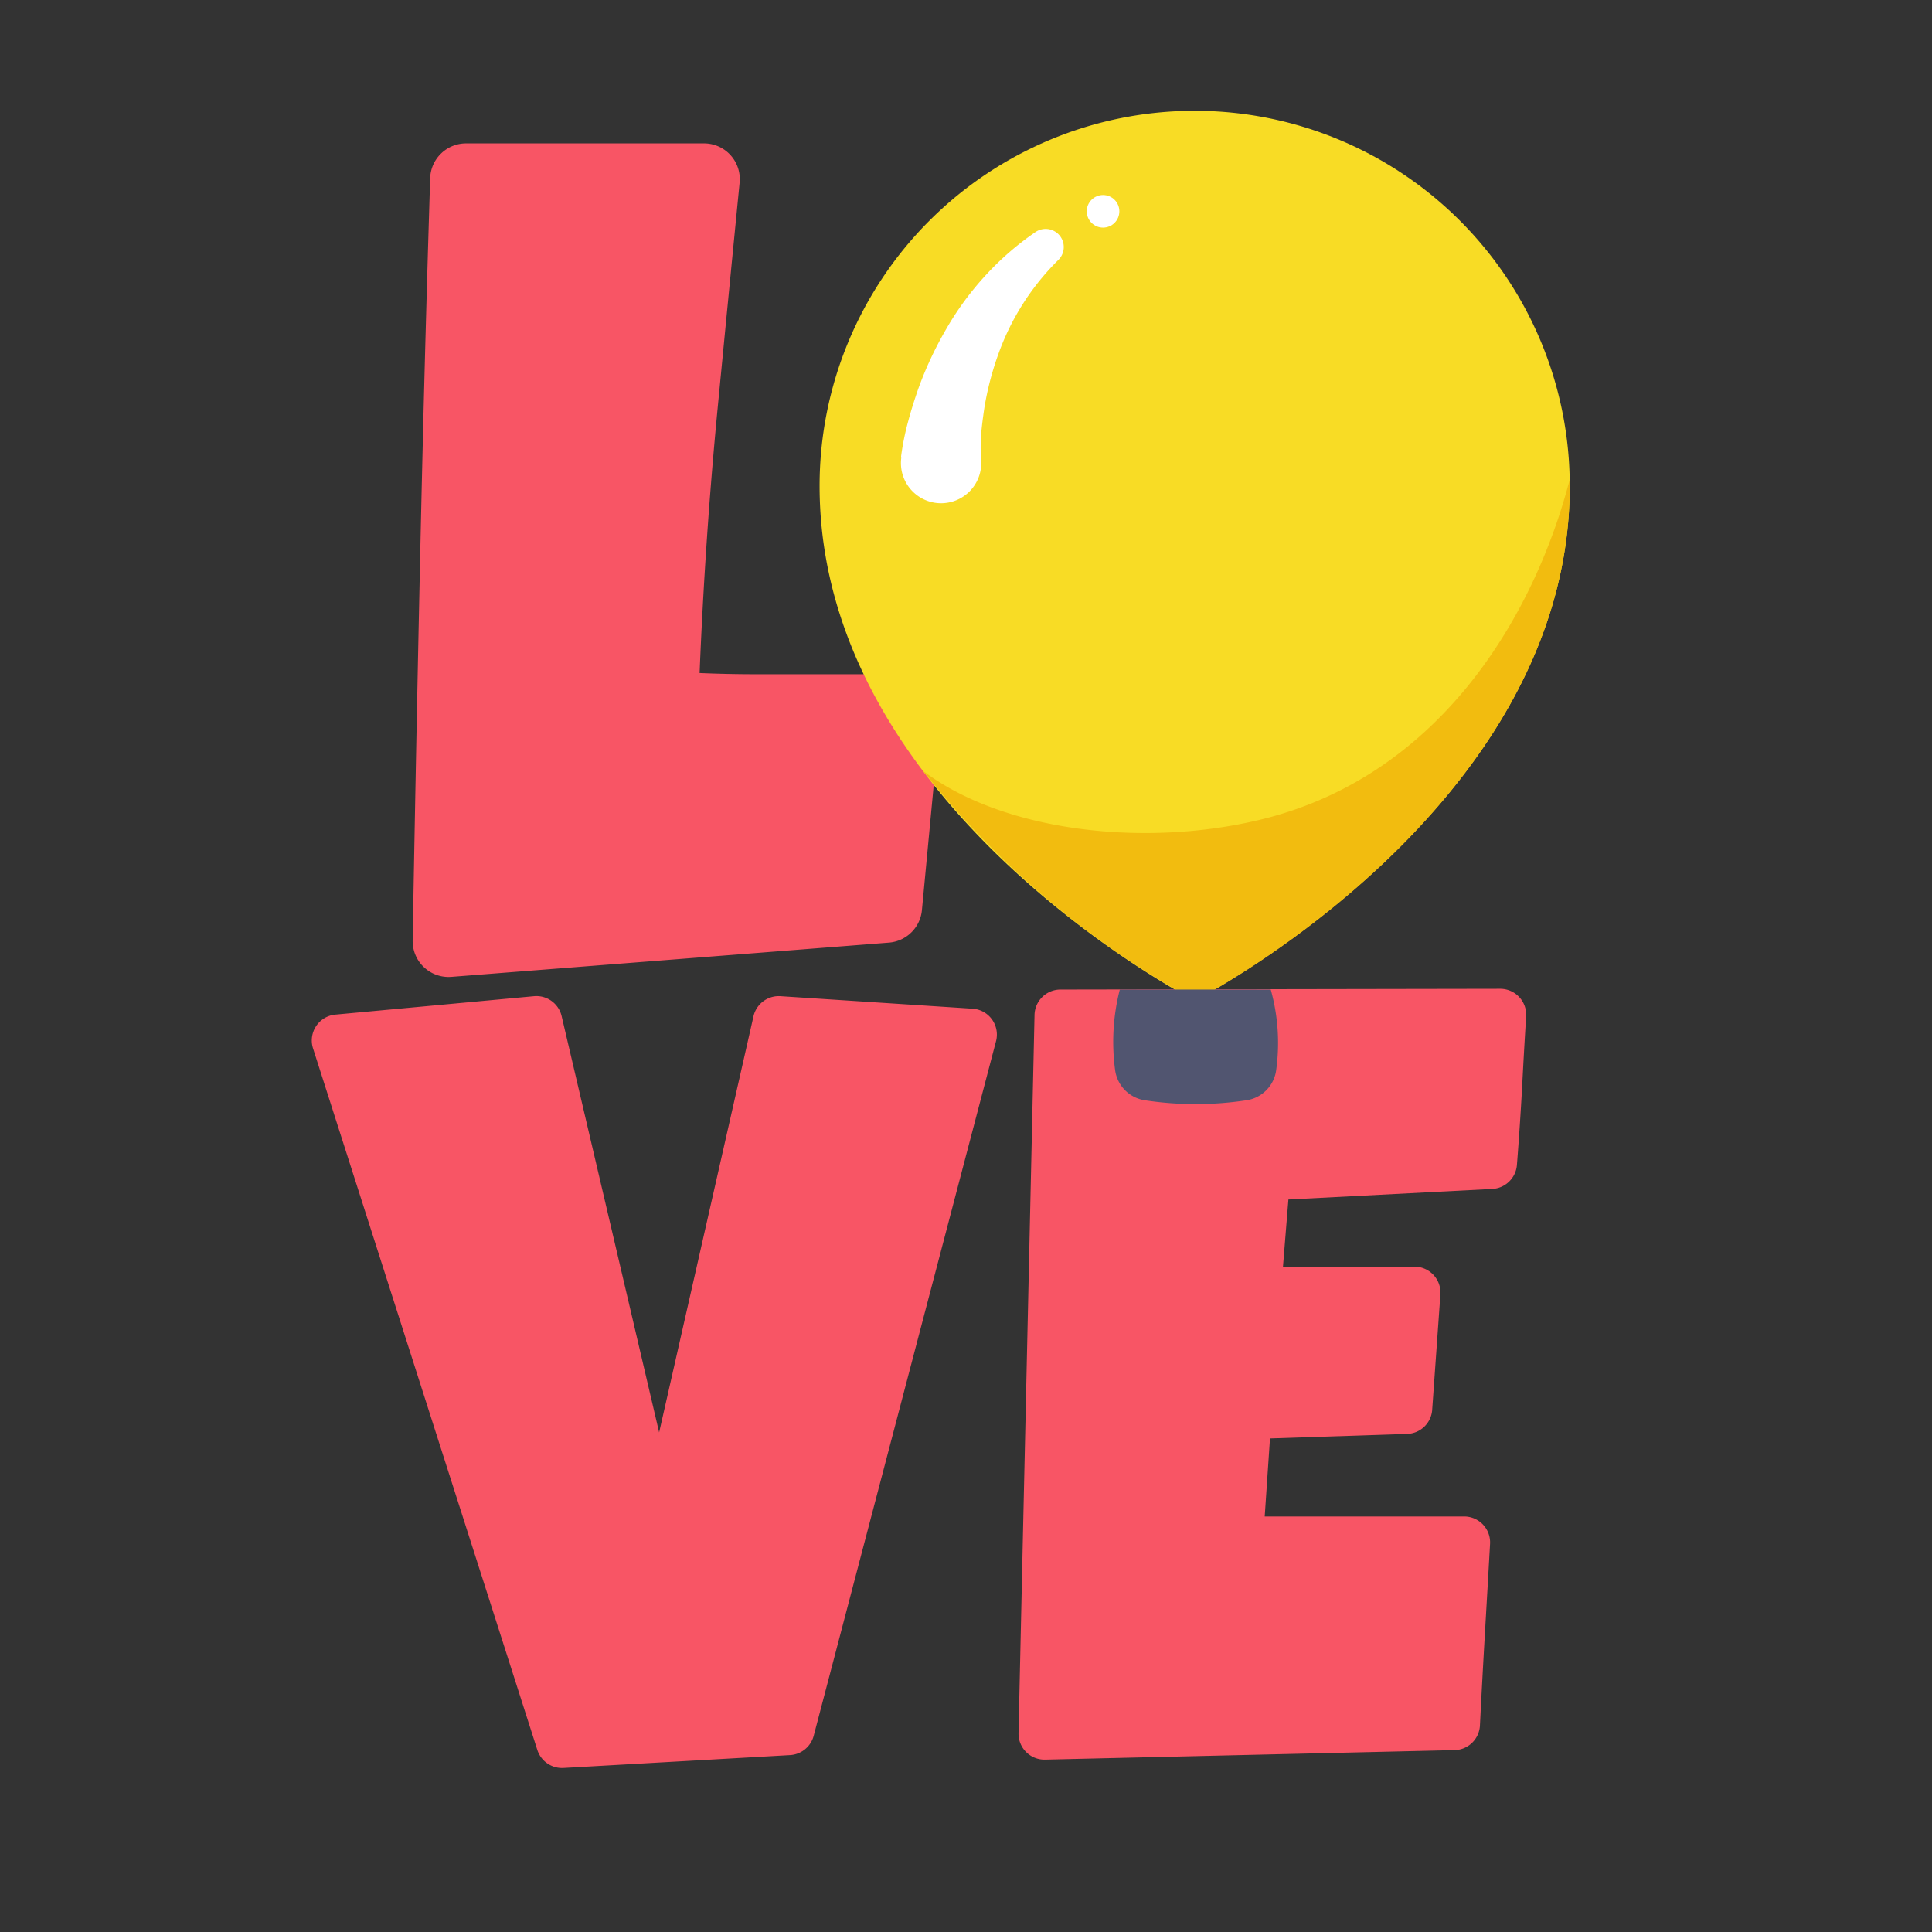 <?xml version="1.0" ?><svg data-name="Layer 1" id="Layer_1" viewBox="0 0 128 128" xmlns="http://www.w3.org/2000/svg"><rect x="0" y="0" width="128" height="128" fill="#333333" stroke="none"/><defs><style>.cls-1{fill:#f85565;}.cls-2{fill:#f8dc25;}.cls-3{fill:#f2bc0f;}.cls-4{fill:#515570;}.cls-5{fill:#fff;}</style></defs><title/><path class="cls-1" d="M62.32,47.17,61.08,60.3a2.38,2.38,0,0,1-2.18,2.15l-29,2.27a2.38,2.38,0,0,1-2.56-2.42q.22-12.61.49-25.09.27-12.63.67-25.4A2.38,2.38,0,0,1,30.85,9.5H46.68A2.37,2.37,0,0,1,49,12.12Q48.27,19.55,47.55,27q-.84,8.72-1.2,17.59,1.88.08,3.71.08h3.71q2.24,0,4.39,0l1.74,0A2.38,2.38,0,0,1,62.32,47.17Z"/><path class="cls-1" d="M66,68.94,53.91,115a1.72,1.72,0,0,1-1.57,1.28l-15,.85a1.72,1.72,0,0,1-1.74-1.19L20.74,69.46a1.72,1.72,0,0,1,1.48-2.24L35.38,66a1.72,1.72,0,0,1,1.83,1.32L43.67,94.9l6.26-27.61A1.72,1.72,0,0,1,51.72,66l12.74.83A1.72,1.72,0,0,1,66,68.94Z"/><path class="cls-1" d="M99.39,65.51a1.72,1.72,0,0,1,1.72,1.83q-.15,2.4-.27,4.76-.14,2.52-.34,5.08a1.73,1.73,0,0,1-1.63,1.59l-13.51.7L85,83.92h8.71a1.72,1.72,0,0,1,1.72,1.84l-.54,7.59A1.72,1.72,0,0,1,93.22,95l-9.08.3-.35,5.17H97a1.72,1.72,0,0,1,1.72,1.82q-.17,3-.34,5.92t-.33,6.1a1.72,1.72,0,0,1-1.68,1.64l-27.13.63a1.72,1.72,0,0,1-1.76-1.76l1.06-47.58a1.72,1.72,0,0,1,1.72-1.68Z"/><path class="cls-2" d="M104,32.19c0,21.38-24.85,34.1-24.85,34.1S54.3,53.57,54.3,32.19a24.85,24.85,0,1,1,49.7,0Z"/><path class="cls-3" d="M104,32.19c0-.15,0-.29,0-.43-2.31,8.91-8.54,19.73-20.64,22.58-7.8,1.84-17,.67-22.18-3.25a59.21,59.21,0,0,0,18,15.2S104,53.57,104,32.19Z"/><path class="cls-4" d="M84.19,65.56h-10a14,14,0,0,0-.31,5.34,2.34,2.34,0,0,0,2,2,22.42,22.42,0,0,0,6.67,0,2.33,2.33,0,0,0,2-2A13.12,13.12,0,0,0,84.19,65.56Z"/><path class="cls-5" d="M59.7,30.23a17.39,17.39,0,0,1,.47-2.32c.19-.72.42-1.43.66-2.13a24.08,24.08,0,0,1,1.87-4,19.78,19.78,0,0,1,2.6-3.54,19.14,19.14,0,0,1,3.28-2.85,1.2,1.2,0,0,1,1.57,1.8l-.07.07a16.63,16.63,0,0,0-3.93,6.18A19.9,19.9,0,0,0,65.22,27c-.09.6-.17,1.2-.22,1.8a12.21,12.21,0,0,0,0,1.66,2.66,2.66,0,1,1-5.29-.11Z"/><circle class="cls-5" cx="73.08" cy="14" r="1.08"/></svg>
